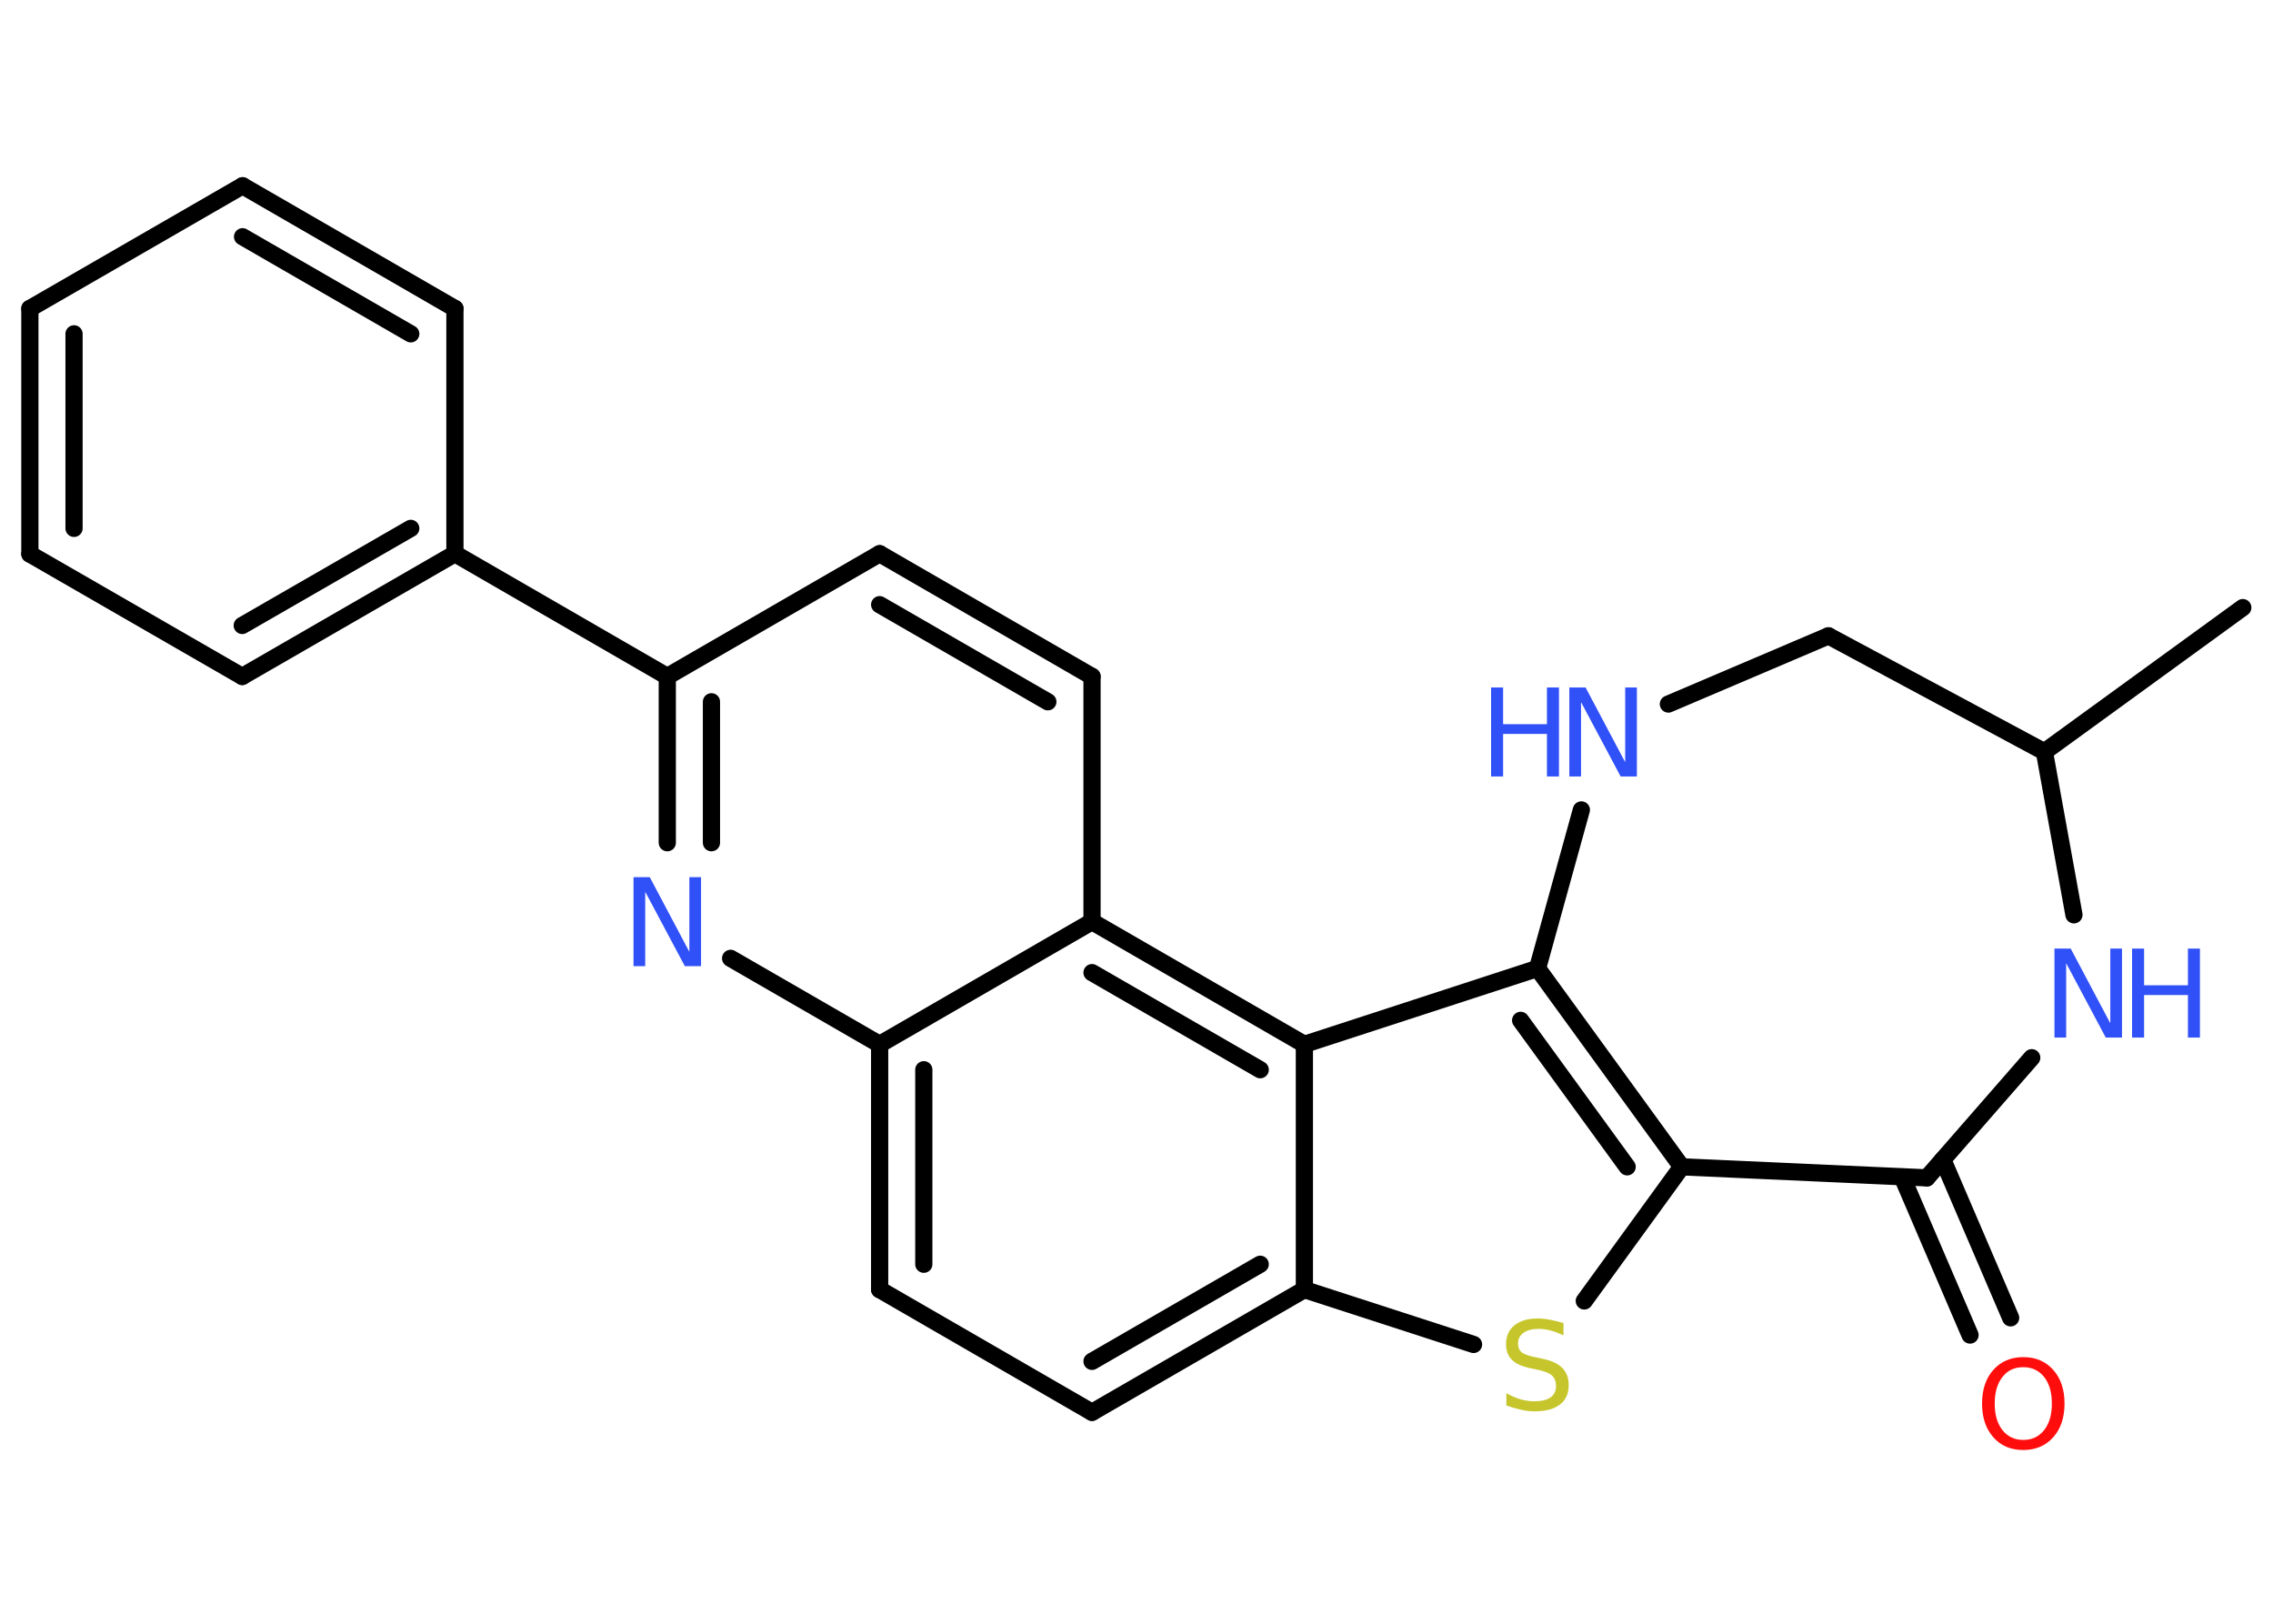 <?xml version='1.0' encoding='UTF-8'?>
<!DOCTYPE svg PUBLIC "-//W3C//DTD SVG 1.1//EN" "http://www.w3.org/Graphics/SVG/1.1/DTD/svg11.dtd">
<svg version='1.2' xmlns='http://www.w3.org/2000/svg' xmlns:xlink='http://www.w3.org/1999/xlink' width='70.0mm' height='50.0mm' viewBox='0 0 70.0 50.0'>
  <desc>Generated by the Chemistry Development Kit (http://github.com/cdk)</desc>
  <g stroke-linecap='round' stroke-linejoin='round' stroke='#000000' stroke-width='.53' fill='#3050F8'>
    <rect x='.0' y='.0' width='70.0' height='50.0' fill='#FFFFFF' stroke='none'/>
    <g id='mol1' class='mol'>
      <line id='mol1bnd1' class='bond' x1='69.07' y1='18.71' x2='62.96' y2='23.15'/>
      <line id='mol1bnd2' class='bond' x1='62.96' y1='23.15' x2='56.31' y2='19.58'/>
      <line id='mol1bnd3' class='bond' x1='56.31' y1='19.58' x2='51.38' y2='21.68'/>
      <line id='mol1bnd4' class='bond' x1='48.7' y1='24.94' x2='47.35' y2='29.82'/>
      <g id='mol1bnd5' class='bond'>
        <line x1='51.79' y1='35.93' x2='47.35' y2='29.82'/>
        <line x1='50.11' y1='35.93' x2='46.83' y2='31.42'/>
      </g>
      <line id='mol1bnd6' class='bond' x1='51.79' y1='35.93' x2='48.79' y2='40.06'/>
      <line id='mol1bnd7' class='bond' x1='45.38' y1='41.4' x2='40.17' y2='39.71'/>
      <g id='mol1bnd8' class='bond'>
        <line x1='33.63' y1='43.49' x2='40.17' y2='39.71'/>
        <line x1='33.63' y1='41.92' x2='38.81' y2='38.93'/>
      </g>
      <line id='mol1bnd9' class='bond' x1='33.63' y1='43.49' x2='27.09' y2='39.71'/>
      <g id='mol1bnd10' class='bond'>
        <line x1='27.09' y1='32.16' x2='27.09' y2='39.71'/>
        <line x1='28.45' y1='32.94' x2='28.45' y2='38.93'/>
      </g>
      <line id='mol1bnd11' class='bond' x1='27.09' y1='32.16' x2='22.5' y2='29.51'/>
      <g id='mol1bnd12' class='bond'>
        <line x1='20.55' y1='20.83' x2='20.55' y2='25.95'/>
        <line x1='21.91' y1='21.61' x2='21.91' y2='25.95'/>
      </g>
      <line id='mol1bnd13' class='bond' x1='20.55' y1='20.83' x2='14.01' y2='17.05'/>
      <g id='mol1bnd14' class='bond'>
        <line x1='7.46' y1='20.83' x2='14.01' y2='17.05'/>
        <line x1='7.46' y1='19.26' x2='12.65' y2='16.27'/>
      </g>
      <line id='mol1bnd15' class='bond' x1='7.46' y1='20.83' x2='.92' y2='17.06'/>
      <g id='mol1bnd16' class='bond'>
        <line x1='.92' y1='9.5' x2='.92' y2='17.06'/>
        <line x1='2.28' y1='10.28' x2='2.28' y2='16.27'/>
      </g>
      <line id='mol1bnd17' class='bond' x1='.92' y1='9.5' x2='7.47' y2='5.72'/>
      <g id='mol1bnd18' class='bond'>
        <line x1='14.01' y1='9.5' x2='7.47' y2='5.72'/>
        <line x1='12.65' y1='10.28' x2='7.47' y2='7.29'/>
      </g>
      <line id='mol1bnd19' class='bond' x1='14.01' y1='17.05' x2='14.01' y2='9.5'/>
      <line id='mol1bnd20' class='bond' x1='20.55' y1='20.83' x2='27.09' y2='17.05'/>
      <g id='mol1bnd21' class='bond'>
        <line x1='33.63' y1='20.83' x2='27.09' y2='17.05'/>
        <line x1='32.27' y1='21.61' x2='27.09' y2='18.62'/>
      </g>
      <line id='mol1bnd22' class='bond' x1='33.63' y1='20.83' x2='33.63' y2='28.38'/>
      <line id='mol1bnd23' class='bond' x1='27.09' y1='32.16' x2='33.63' y2='28.38'/>
      <g id='mol1bnd24' class='bond'>
        <line x1='40.17' y1='32.16' x2='33.63' y2='28.38'/>
        <line x1='38.81' y1='32.94' x2='33.63' y2='29.95'/>
      </g>
      <line id='mol1bnd25' class='bond' x1='47.35' y1='29.82' x2='40.17' y2='32.16'/>
      <line id='mol1bnd26' class='bond' x1='40.17' y1='39.71' x2='40.17' y2='32.16'/>
      <line id='mol1bnd27' class='bond' x1='51.79' y1='35.93' x2='59.34' y2='36.27'/>
      <g id='mol1bnd28' class='bond'>
        <line x1='59.83' y1='35.71' x2='61.92' y2='40.58'/>
        <line x1='58.58' y1='36.24' x2='60.67' y2='41.11'/>
      </g>
      <line id='mol1bnd29' class='bond' x1='59.34' y1='36.27' x2='62.57' y2='32.57'/>
      <line id='mol1bnd30' class='bond' x1='62.96' y1='23.15' x2='63.87' y2='28.17'/>
      <g id='mol1atm4' class='atom'>
        <path d='M48.33 21.17h.5l1.22 2.3v-2.3h.36v2.74h-.5l-1.22 -2.29v2.29h-.36v-2.74z' stroke='none'/>
        <path d='M45.92 21.17h.37v1.13h1.35v-1.13h.37v2.74h-.37v-1.31h-1.35v1.31h-.37v-2.74z' stroke='none'/>
      </g>
      <path id='mol1atm7' class='atom' d='M48.15 40.76v.36q-.21 -.1 -.4 -.15q-.19 -.05 -.36 -.05q-.3 .0 -.47 .12q-.17 .12 -.17 .33q.0 .18 .11 .27q.11 .09 .41 .15l.23 .05q.41 .08 .61 .28q.2 .2 .2 .53q.0 .4 -.27 .6q-.27 .21 -.79 .21q-.19 .0 -.41 -.05q-.22 -.05 -.45 -.13v-.38q.23 .13 .44 .19q.22 .06 .43 .06q.32 .0 .49 -.12q.17 -.12 .17 -.35q.0 -.2 -.12 -.32q-.12 -.11 -.4 -.17l-.23 -.05q-.42 -.08 -.6 -.26q-.19 -.18 -.19 -.49q.0 -.37 .26 -.58q.26 -.21 .71 -.21q.19 .0 .39 .04q.2 .04 .41 .1z' stroke='none' fill='#C6C62C'/>
      <path id='mol1atm12' class='atom' d='M19.51 27.01h.5l1.22 2.3v-2.3h.36v2.74h-.5l-1.22 -2.29v2.29h-.36v-2.74z' stroke='none'/>
      <path id='mol1atm25' class='atom' d='M62.31 42.1q-.41 .0 -.64 .3q-.24 .3 -.24 .82q.0 .52 .24 .82q.24 .3 .64 .3q.4 .0 .64 -.3q.24 -.3 .24 -.82q.0 -.52 -.24 -.82q-.24 -.3 -.64 -.3zM62.31 41.79q.57 .0 .92 .39q.35 .39 .35 1.04q.0 .65 -.35 1.04q-.35 .39 -.92 .39q-.58 .0 -.92 -.39q-.35 -.39 -.35 -1.04q.0 -.65 .35 -1.04q.35 -.39 .92 -.39z' stroke='none' fill='#FF0D0D'/>
      <g id='mol1atm26' class='atom'>
        <path d='M63.27 29.21h.5l1.22 2.3v-2.3h.36v2.74h-.5l-1.22 -2.29v2.29h-.36v-2.74z' stroke='none'/>
        <path d='M65.66 29.21h.37v1.13h1.35v-1.13h.37v2.74h-.37v-1.31h-1.35v1.31h-.37v-2.74z' stroke='none'/>
      </g>
    </g>
  </g>
</svg>
